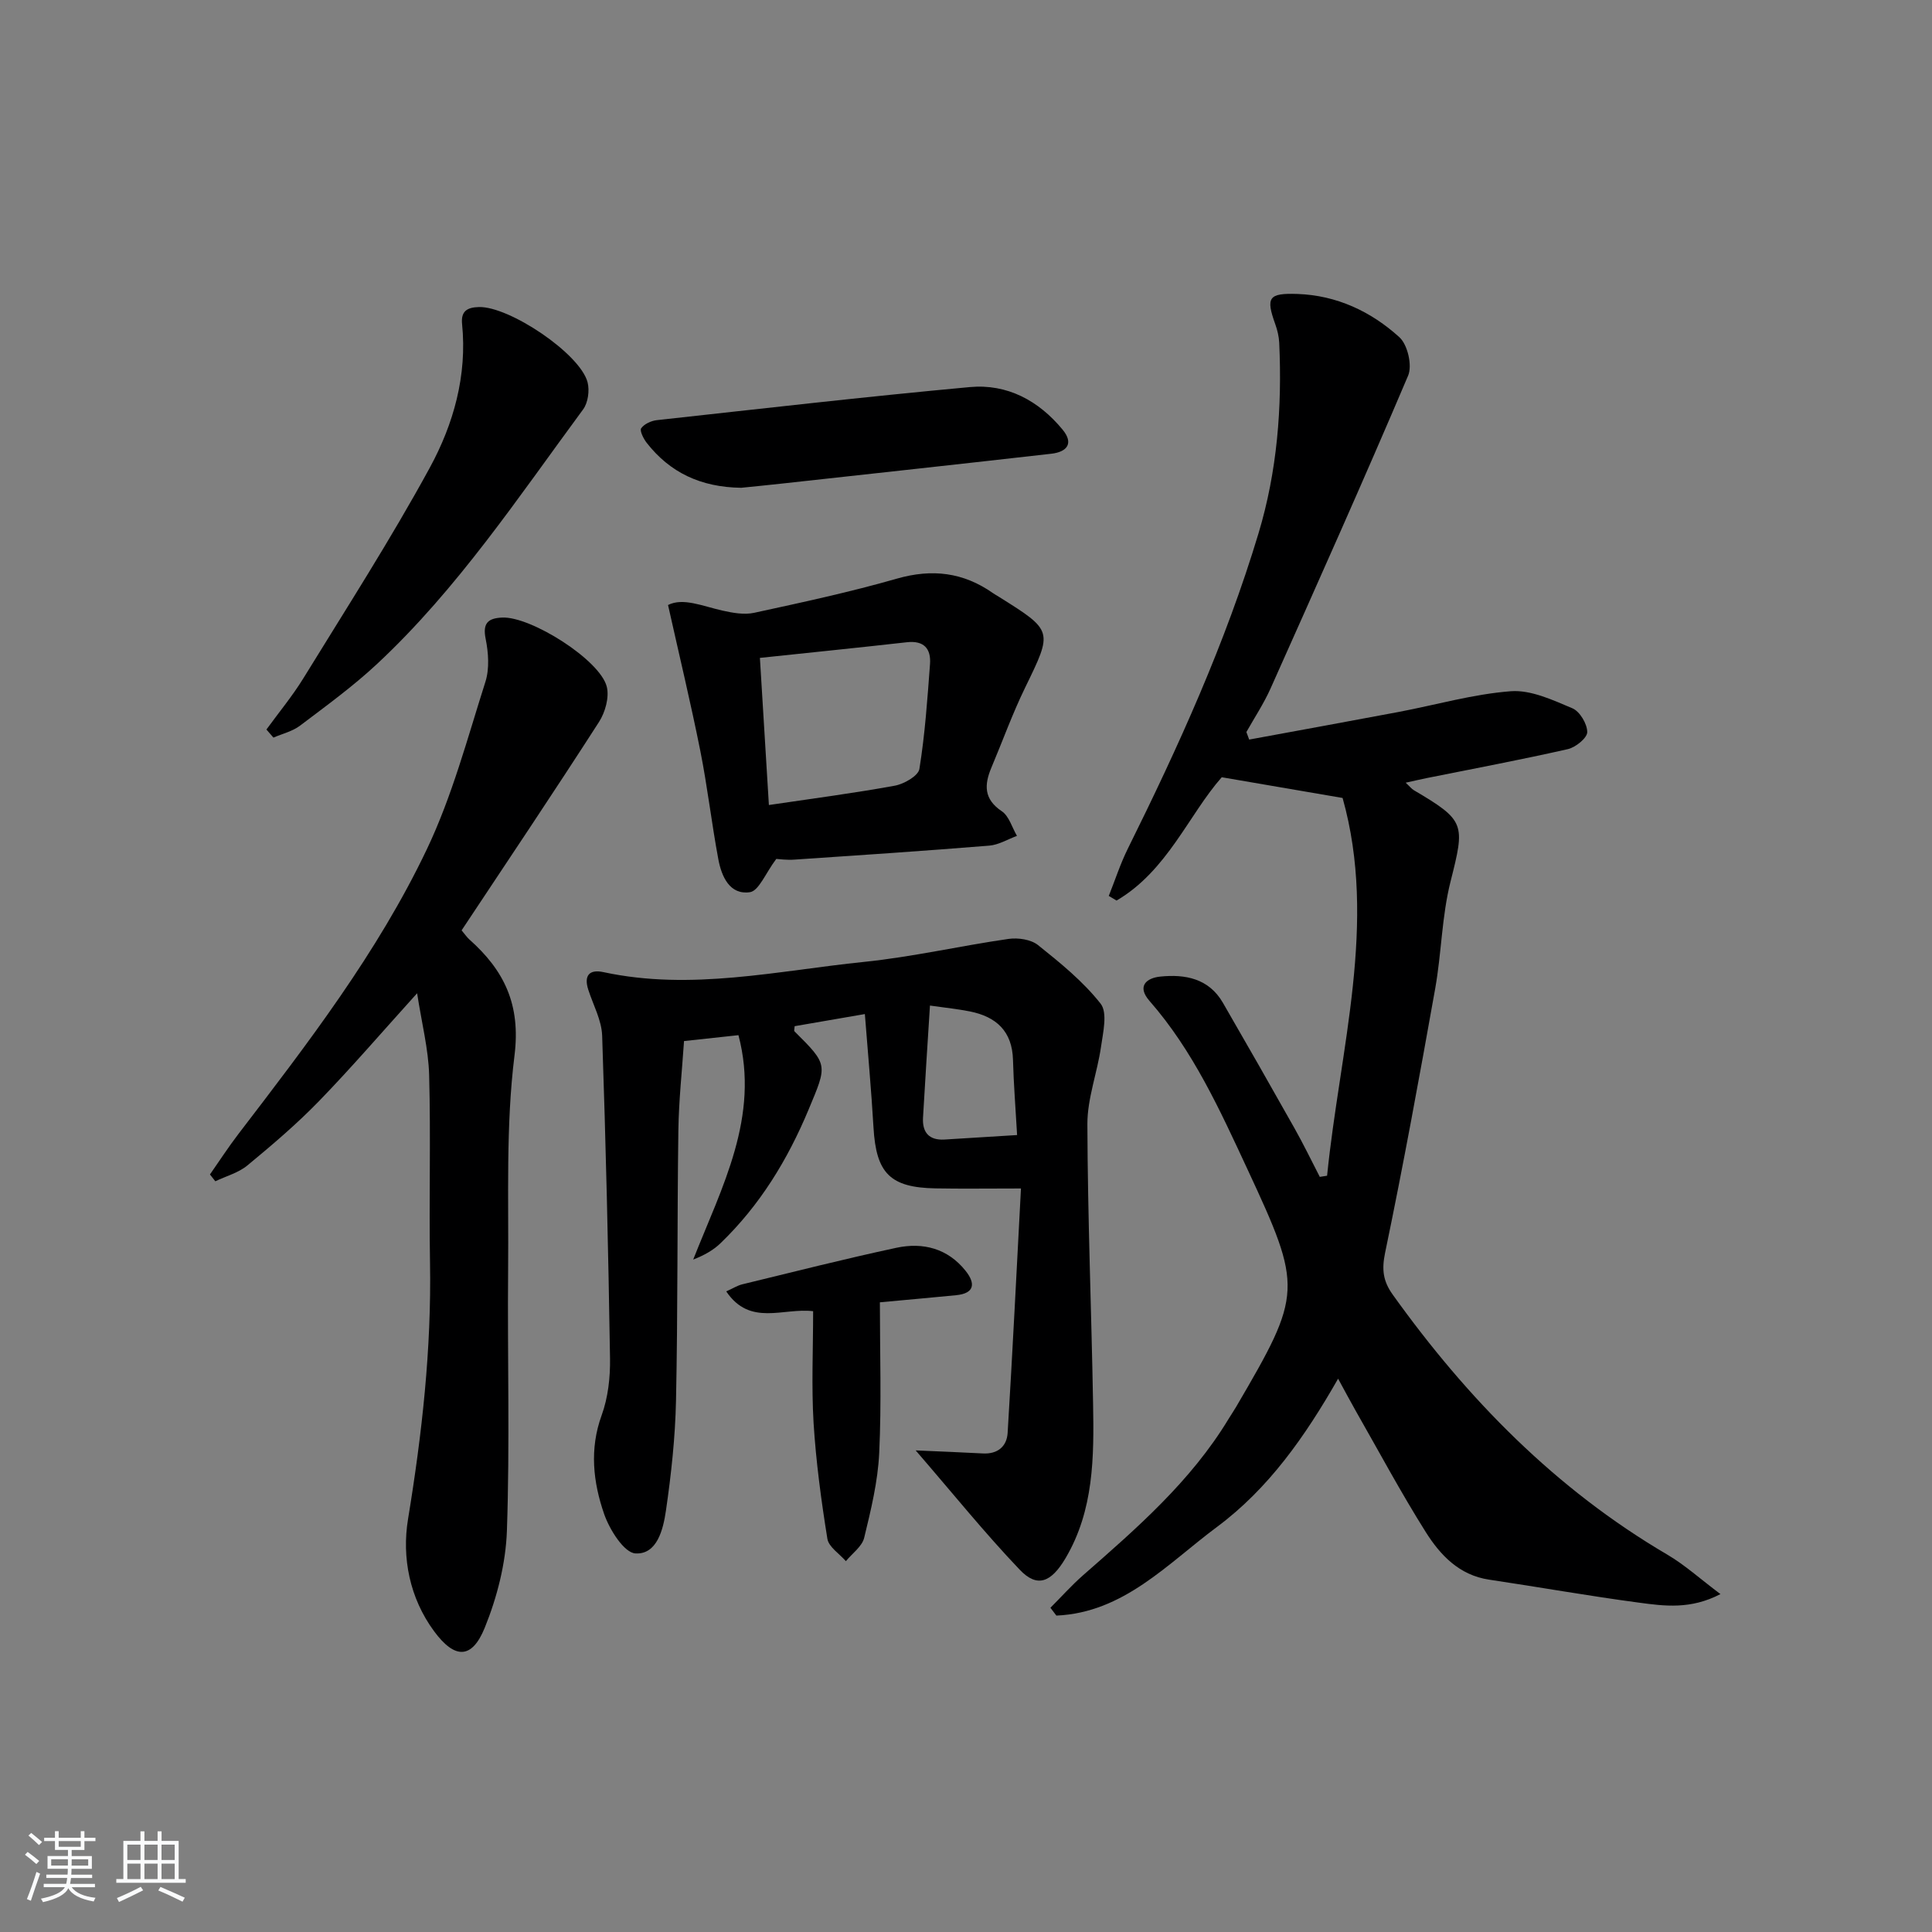 <svg enable-background="new 0 0 400 400" viewBox="0 0 400 400" xmlns="http://www.w3.org/2000/svg"><rect x="0" y="0" width="400" height="400" fill="#808080" stroke="none"/><path d="m5.17 384 .55-.58c.85.61 1.65 1.24 2.4 1.87l-.59.64c-.83-.73-1.62-1.38-2.36-1.93m1.22 9.53-.82-.34c.71-1.76 1.37-3.64 1.98-5.63.24.13.5.25.76.36-.6 1.67-1.24 3.54-1.92 5.61m-.5-13.5.57-.54c.56.44 1.31 1.06 2.26 1.87l-.65.64c-.67-.66-1.4-1.32-2.18-1.97m3.25.46h2.24v-1.36h.77v1.36h4.57v-1.36h.76v1.36h2.28v.69h-2.28v1.84h-2.64v1.26h4.18v2.64h-4.21c0 .45-.02.86-.05 1.21h4.32v.69h-4.38c-.04.34-.1.75-.19 1.22h5.15v.69h-4.82c.87 1.19 2.51 1.92 4.93 2.19-.17.31-.3.57-.37.76-2.77-.49-4.52-1.41-5.26-2.76-.56 1.26-2.3 2.23-5.24 2.9-.12-.24-.26-.48-.43-.72 2.73-.55 4.38-1.34 4.96-2.38h-4.38v-.69h4.65c.1-.38.17-.79.21-1.22h-4.32v-.69h4.4c.03-.34.05-.75.05-1.21h-4.2v-2.64h4.23v-1.26h-2.69v-1.84h-2.24zm1.46 4.46v1.29h3.45c.01-.4.02-.57.01-.53v-.32-.45h-3.46zm1.55-2.59h4.57v-1.19h-4.57zm6.11 2.59h-3.42v.77c-.01.19-.01.37-.02.53h3.44z" fill="#fafbfc"/><path d="m32.63 379.16h.82v1.98h3.54v7.89h1.46v.78h-14.37v-.78h1.46v-7.89h3.54v-1.98h.82v1.98h2.73zm-3.49 11.48.5.73c-1.61.82-3.28 1.63-5 2.42-.13-.27-.28-.55-.44-.82 1.75-.73 3.4-1.5 4.94-2.33m-2.78-5.55h2.73v-3.18h-2.73zm0 3.95h2.73v-3.2h-2.73zm3.54-3.95h2.73v-3.18h-2.73zm0 3.95h2.73v-3.2h-2.73zm7.89 4.68c-1.84-.92-3.51-1.7-5.02-2.32l.45-.73c1.89.8 3.57 1.55 5.04 2.23zm-1.62-11.81h-2.73v3.18h2.73zm-2.73 7.13h2.73v-3.2h-2.73z" fill="#fafbfc"/><g fill="#000001"><path d="m274.76 243.42c2.65-26.28 10.49-52.35 3.21-78.21-8.63-1.48-16.37-2.81-25.02-4.29-6.8 7.69-11.26 19.38-21.78 25.53-.54-.32-1.07-.64-1.61-.96 1.3-3.25 2.38-6.62 3.93-9.75 10.49-21.15 20.23-42.6 27.06-65.28 3.89-12.91 4.91-26.1 4.3-39.48-.06-1.3-.38-2.63-.82-3.86-1.98-5.54-1.41-6.46 4.57-6.26 8.15.28 15.26 3.63 21.13 8.96 1.7 1.54 2.7 5.84 1.81 7.94-9.22 21.71-18.86 43.23-28.48 64.77-1.4 3.13-3.32 6.03-5.01 9.03.19.52.38 1.04.58 1.56 10.29-1.9 20.58-3.76 30.85-5.7 7.78-1.47 15.49-3.71 23.32-4.31 4.16-.31 8.68 1.82 12.74 3.53 1.54.65 3.08 3.23 3.08 4.93 0 1.22-2.4 3.16-4.02 3.53-9.7 2.2-19.49 4.04-29.25 6-1.28.26-2.55.56-4.32.95.83.76 1.21 1.27 1.72 1.57 10.68 6.3 10.58 6.95 7.56 18.93-1.81 7.19-1.86 14.8-3.17 22.14-3.26 18.27-6.59 36.52-10.37 54.68-.73 3.52-.41 5.89 1.58 8.67 15.48 21.62 33.73 40.26 56.85 53.83 3.63 2.13 6.81 5.03 11 8.17-6.19 3.23-11.63 2.47-16.88 1.77-10.36-1.38-20.66-3.22-31.01-4.76-6.21-.92-10.13-5.1-13.14-9.88-5.13-8.15-9.68-16.66-14.46-25.03-1.13-1.98-2.19-4-3.67-6.7-6.86 12.02-14.4 22.75-25.07 30.69-10.26 7.63-19.33 17.75-33.26 18.36-.41-.54-.82-1.08-1.23-1.62 2.23-2.23 4.34-4.6 6.7-6.68 11.16-9.77 22.36-19.49 30.16-32.38.52-.85 1.08-1.68 1.59-2.54 13.77-23.51 13.81-24.55 2.33-49.22-5.69-12.22-11.24-24.51-20.25-34.8-2.74-3.12-.57-4.78 2.22-5.06 5.13-.52 10.03.37 12.95 5.41 4.99 8.63 9.93 17.28 14.82 25.97 1.86 3.3 3.51 6.72 5.25 10.09.51-.07 1.01-.16 1.51-.24z"/><path d="m189.58 300.29c5.39.24 9.65.4 13.9.63 3.08.17 4.97-1.46 5.14-4.25 1.03-16.86 1.86-33.73 2.76-50.61-6.83 0-12.26.08-17.68-.02-9.42-.16-12.3-3.14-12.85-12.58-.45-7.72-1.16-15.43-1.79-23.51-5.53.95-10.05 1.73-14.54 2.51-.02.48-.17.93-.03 1.07 7.02 6.97 6.81 6.88 2.93 16.17-4.35 10.43-10.1 19.85-18.25 27.7-1.53 1.48-3.46 2.53-5.65 3.38 5.96-15.11 13.83-29.54 9.37-46.46-3.93.42-7.22.78-11.27 1.22-.4 6.04-1.08 12.25-1.17 18.46-.26 18.66-.1 37.32-.49 55.97-.16 7.62-.99 15.27-2.09 22.82-.56 3.82-1.81 9.08-6.3 8.83-2.36-.13-5.35-4.9-6.48-8.13-2.29-6.6-3.08-13.46-.52-20.49 1.33-3.66 1.79-7.84 1.73-11.77-.35-22.27-.87-44.55-1.63-66.81-.11-3.2-1.85-6.34-2.87-9.5-.96-2.97.23-4.28 3.14-3.65 18.17 3.91 36.04-.29 53.95-2.12 10.03-1.03 19.93-3.32 29.92-4.76 1.97-.28 4.64.11 6.1 1.28 4.63 3.7 9.35 7.53 12.97 12.14 1.46 1.87.5 5.94.07 8.93-.77 5.36-2.83 10.67-2.82 15.99.06 19.3.84 38.6 1.18 57.91.2 11 .18 22.03-5.71 31.98-2.98 5.03-5.86 6.16-9.45 2.4-7.27-7.62-13.91-15.87-21.57-24.73zm2.96-92.1c-.5 7.96-1.01 15.58-1.44 23.21-.17 3.04 1.24 4.72 4.45 4.53 4.89-.3 9.77-.6 15.03-.93-.32-5.68-.72-10.6-.85-15.53-.15-5.97-3.47-8.98-8.95-10.07-2.41-.48-4.88-.73-8.24-1.21z"/><path d="m95.57 192.62c.74.88 1.11 1.44 1.59 1.87 7.22 6.42 10.68 13.48 9.36 24.05-1.82 14.62-1.18 29.56-1.32 44.37-.16 17.99.37 36.01-.25 53.98-.23 6.78-2.03 13.81-4.59 20.12-2.65 6.53-6.2 6.53-10.48.73-5.08-6.88-6.71-15.27-5.4-23.23 2.89-17.61 4.86-35.2 4.55-53.05-.22-12.96.17-25.93-.18-38.88-.15-5.39-1.54-10.75-2.49-16.94-7.25 8.02-13.57 15.38-20.31 22.33-4.62 4.76-9.71 9.09-14.83 13.32-1.85 1.53-4.41 2.21-6.64 3.28-.37-.47-.74-.94-1.11-1.41 1.95-2.79 3.8-5.65 5.86-8.34 14.37-18.77 28.84-37.57 39.04-58.98 5.24-11 8.41-23 12.13-34.68.86-2.71.63-6.02.05-8.89-.67-3.31.54-4.28 3.43-4.41 5.93-.27 20.28 8.78 21.65 14.33.54 2.19-.33 5.28-1.61 7.28-9.26 14.4-18.81 28.62-28.45 43.15z"/><path d="m160.72 177.83c-2.24 2.97-3.61 6.63-5.47 6.89-4.15.6-5.85-3.22-6.52-6.78-1.4-7.49-2.26-15.08-3.75-22.54-1.97-9.85-4.32-19.62-6.67-30.14 3.09-1.57 7.12.22 11.23 1.15 2.15.48 4.54.92 6.62.46 9.89-2.15 19.81-4.28 29.53-7.07 7.3-2.09 13.75-1.31 19.88 2.99.41.29.85.53 1.27.79 11.25 7.05 11.14 6.99 5.38 18.83-2.61 5.36-4.64 11.01-6.96 16.51-1.49 3.54-1.61 6.52 2.15 9.04 1.51 1.01 2.12 3.36 3.14 5.1-1.91.7-3.78 1.86-5.73 2.02-13.41 1.09-26.84 1.99-40.27 2.89-1.62.13-3.27-.11-3.83-.14zm-1.53-11.16c9.04-1.34 17.59-2.45 26.06-4 1.92-.35 4.86-2.03 5.1-3.46 1.16-7.18 1.66-14.47 2.2-21.73.23-3.18-1.26-4.91-4.8-4.51-10.02 1.13-20.05 2.14-30.42 3.24.62 10.29 1.23 20.16 1.86 30.46z"/><path d="m55.16 151.04c2.58-3.55 5.41-6.96 7.7-10.69 8.86-14.41 18.03-28.67 26.12-43.51 4.92-9.03 7.76-19.09 6.69-29.74-.27-2.65 1.01-3.47 3.5-3.53 6.28-.16 20.94 9.65 22.48 15.58.44 1.7.1 4.23-.92 5.61-13.43 18.2-25.99 37.14-42.65 52.69-4.97 4.64-10.52 8.67-15.95 12.78-1.57 1.19-3.66 1.68-5.52 2.48-.48-.55-.97-1.11-1.45-1.67z"/><path d="m153.47 100.99c-8.41-.11-14.78-3.17-19.58-9.31-.66-.85-1.49-2.51-1.14-3.01.63-.89 2.07-1.55 3.23-1.68 21.6-2.37 43.19-4.86 64.82-6.85 7.74-.71 14.25 2.81 19.19 8.8 2.42 2.93.84 4.64-2.32 5-18.47 2.1-36.94 4.11-55.42 6.14-3.12.35-6.26.65-8.78.91z"/><path d="m168.35 271.47c-6.21-.76-13.05 3.22-17.99-4.1 1.4-.63 2.33-1.23 3.34-1.47 10.62-2.58 21.21-5.27 31.89-7.56 5.51-1.18 10.64.13 14.34 4.79 2.04 2.57 1.9 4.65-1.99 5.03-4.77.47-9.54.89-15.77 1.47 0 10.4.35 20.83-.14 31.22-.28 5.89-1.71 11.77-3.11 17.53-.44 1.81-2.48 3.24-3.79 4.84-1.33-1.53-3.55-2.93-3.83-4.63-1.28-7.96-2.36-15.98-2.86-24.03-.45-7.56-.09-15.18-.09-23.09z"/></g></svg>